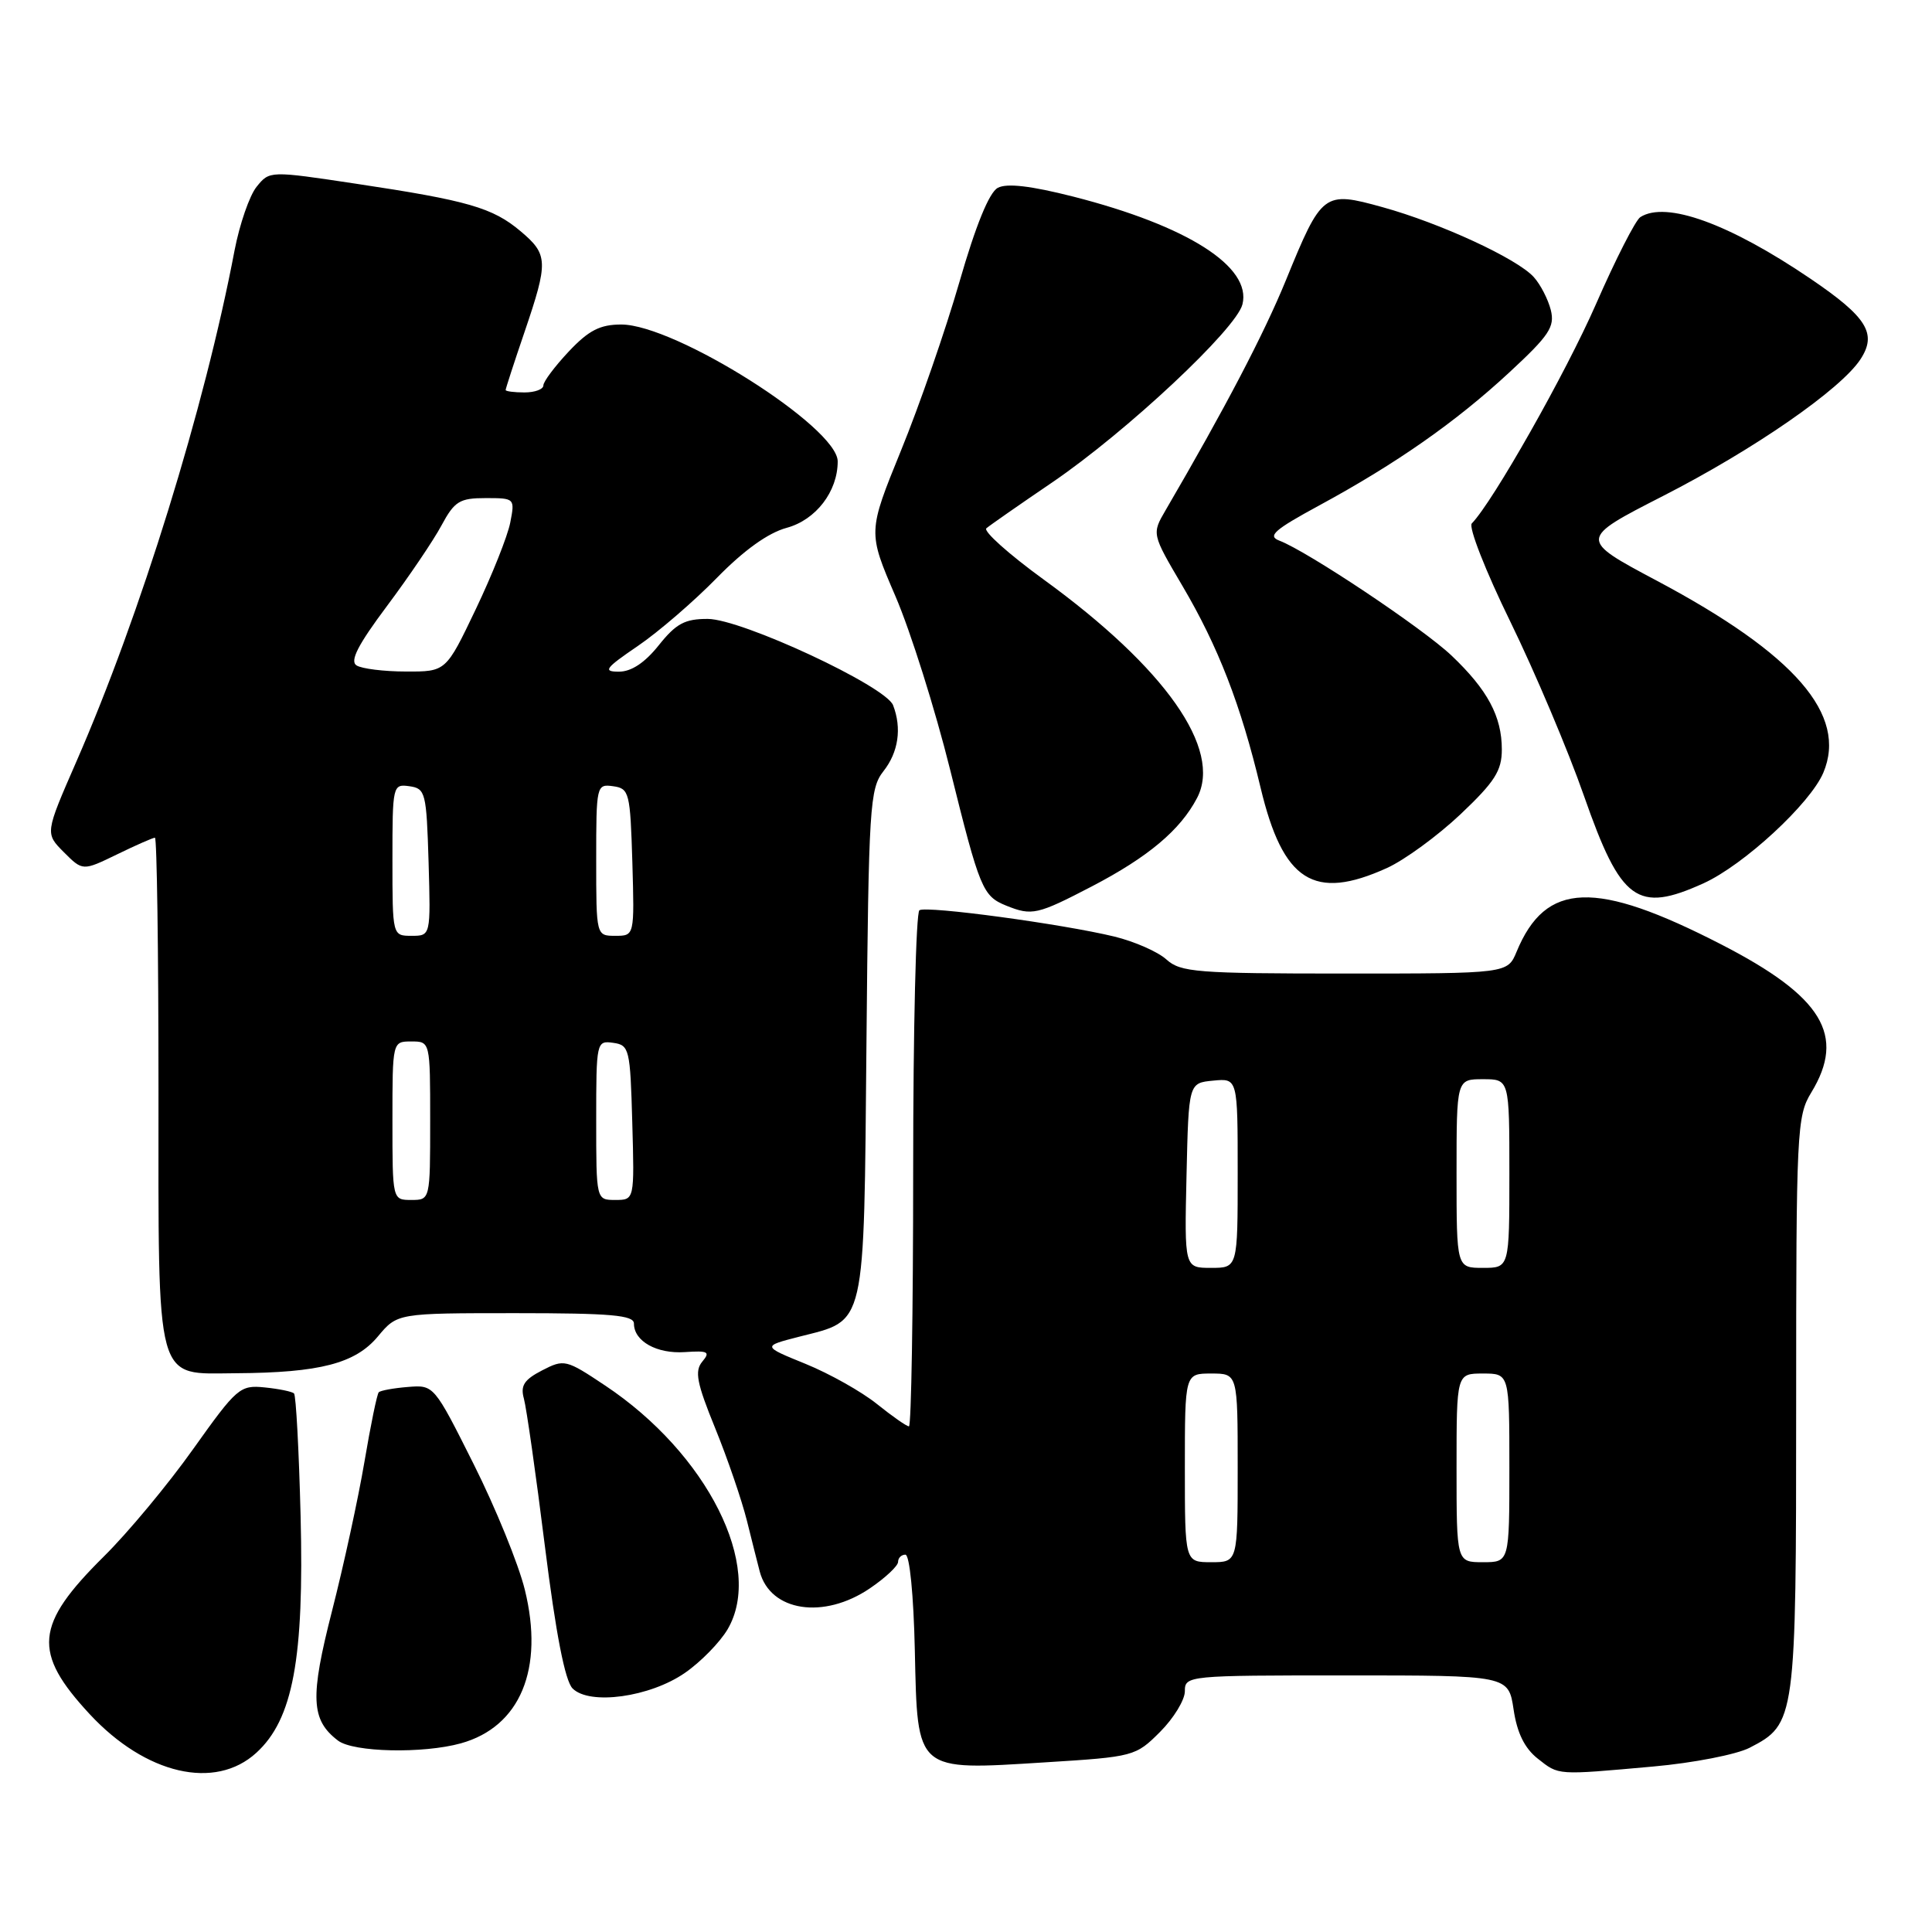<?xml version="1.0" encoding="UTF-8" standalone="no"?>
<!DOCTYPE svg PUBLIC "-//W3C//DTD SVG 1.1//EN" "http://www.w3.org/Graphics/SVG/1.1/DTD/svg11.dtd" >
<svg xmlns="http://www.w3.org/2000/svg" xmlns:xlink="http://www.w3.org/1999/xlink" version="1.1" viewBox="0 0 256 256">
 <g >
 <path fill="currentColor"
d=" M 33.97 232.25 C 38.82 227.82 40.31 219.80 39.83 200.83 C 39.61 192.17 39.22 184.89 38.96 184.64 C 38.71 184.39 36.96 184.03 35.07 183.84 C 31.80 183.51 31.39 183.87 25.60 192.00 C 22.28 196.68 16.95 203.09 13.75 206.25 C 4.60 215.32 4.28 218.93 11.88 227.13 C 19.30 235.12 28.50 237.26 33.97 232.25 Z  M 219.09 234.07 C 224.37 233.60 230.10 232.48 231.83 231.59 C 237.94 228.43 238.00 228.00 238.00 186.07 C 238.00 149.83 238.09 147.89 240.00 144.77 C 244.62 137.19 241.50 132.05 228.09 125.15 C 211.39 116.56 204.82 116.79 200.96 126.10 C 199.76 129.00 199.76 129.00 178.19 129.00 C 158.57 129.00 156.44 128.83 154.56 127.14 C 153.43 126.11 150.32 124.75 147.66 124.10 C 140.77 122.43 122.81 120.00 121.83 120.61 C 121.37 120.89 121.00 136.39 121.00 155.06 C 121.00 173.73 120.75 189.00 120.44 189.00 C 120.13 189.00 118.22 187.66 116.19 186.03 C 114.16 184.40 109.91 182.01 106.74 180.72 C 100.99 178.38 100.99 178.38 105.90 177.12 C 114.82 174.84 114.46 176.43 114.81 138.23 C 115.10 106.80 115.25 104.50 117.06 102.19 C 119.05 99.67 119.51 96.49 118.34 93.45 C 117.37 90.92 98.29 82.03 93.79 82.01 C 90.75 82.00 89.59 82.62 87.29 85.50 C 85.45 87.81 83.66 89.00 82.01 89.00 C 79.85 89.00 80.18 88.55 84.51 85.60 C 87.26 83.73 91.97 79.66 94.99 76.57 C 98.58 72.90 101.79 70.60 104.24 69.94 C 108.11 68.89 111.00 65.13 111.00 61.14 C 111.00 56.62 89.48 43.00 82.32 43.00 C 79.51 43.00 78.01 43.77 75.37 46.57 C 73.52 48.54 72.00 50.56 72.00 51.07 C 72.00 51.58 70.88 52.00 69.50 52.00 C 68.12 52.00 67.00 51.85 67.00 51.68 C 67.00 51.50 68.12 48.04 69.50 44.00 C 72.68 34.65 72.64 33.72 68.97 30.63 C 65.28 27.52 61.99 26.57 47.21 24.35 C 35.72 22.62 35.72 22.62 34.00 24.75 C 33.06 25.91 31.75 29.71 31.08 33.18 C 27.13 53.98 18.61 81.49 10.10 100.96 C 5.97 110.42 5.97 110.42 8.46 112.92 C 10.96 115.42 10.96 115.42 15.51 113.21 C 18.01 111.99 20.27 111.00 20.53 111.00 C 20.79 111.00 21.00 125.97 21.00 144.28 C 21.00 184.05 20.45 182.02 31.31 181.96 C 42.38 181.89 47.08 180.67 50.07 177.09 C 52.65 174.00 52.65 174.00 68.32 174.00 C 80.97 174.00 84.00 174.27 84.00 175.38 C 84.00 177.72 87.02 179.41 90.75 179.16 C 93.84 178.95 94.15 179.12 93.05 180.43 C 92.02 181.68 92.32 183.25 94.76 189.23 C 96.39 193.23 98.28 198.75 98.97 201.50 C 99.65 204.25 100.42 207.28 100.67 208.24 C 102.07 213.54 109.15 214.62 115.27 210.46 C 117.32 209.07 119.00 207.49 119.00 206.96 C 119.00 206.43 119.44 206.00 119.97 206.00 C 120.53 206.00 121.06 211.36 121.22 218.71 C 121.58 234.89 121.24 234.60 138.49 233.52 C 150.24 232.79 150.48 232.72 153.71 229.49 C 155.52 227.68 157.00 225.25 157.00 224.10 C 157.00 222.03 157.33 222.00 178.44 222.00 C 199.88 222.00 199.88 222.00 200.56 226.52 C 201.02 229.63 202.02 231.65 203.75 233.02 C 206.60 235.26 206.15 235.23 219.09 234.07 Z  M 61.07 231.00 C 68.94 228.81 72.13 221.13 69.54 210.64 C 68.71 207.26 65.66 199.78 62.76 194.00 C 57.51 183.52 57.49 183.50 54.05 183.78 C 52.16 183.93 50.42 184.25 50.19 184.48 C 49.96 184.70 49.11 188.85 48.29 193.70 C 47.47 198.54 45.54 207.42 44.00 213.44 C 41.06 224.94 41.19 227.90 44.79 230.64 C 46.83 232.19 56.06 232.39 61.07 231.00 Z  M 90.75 221.67 C 92.84 220.23 95.38 217.63 96.40 215.91 C 101.28 207.64 93.74 192.61 80.17 183.58 C 75.00 180.13 74.76 180.07 71.82 181.59 C 69.44 182.82 68.94 183.61 69.42 185.33 C 69.75 186.52 71.01 195.31 72.20 204.87 C 73.66 216.53 74.87 222.72 75.87 223.73 C 78.13 225.99 86.12 224.88 90.75 221.67 Z  M 144.68 117.45 C 152.16 113.55 156.40 109.98 158.62 105.73 C 161.99 99.28 154.43 88.52 138.29 76.79 C 133.68 73.44 130.26 70.38 130.70 70.00 C 131.14 69.62 135.07 66.88 139.44 63.91 C 149.26 57.22 163.81 43.60 164.63 40.33 C 165.88 35.35 157.36 29.92 142.21 26.05 C 136.58 24.62 133.41 24.25 132.21 24.89 C 131.07 25.50 129.29 29.86 127.13 37.36 C 125.30 43.70 121.82 53.75 119.39 59.69 C 114.99 70.50 114.99 70.50 118.65 79.00 C 120.66 83.67 123.92 94.03 125.90 102.00 C 129.84 117.86 130.20 118.73 133.35 120.01 C 136.74 121.37 137.45 121.21 144.68 117.45 Z  M 225.73 117.04 C 231.06 114.62 239.87 106.48 241.60 102.39 C 244.83 94.73 237.87 86.70 219.58 76.97 C 209.18 71.44 209.18 71.44 220.34 65.73 C 232.36 59.59 243.91 51.60 246.52 47.61 C 248.75 44.21 247.40 42.03 239.94 36.96 C 229.15 29.63 220.76 26.59 217.35 28.77 C 216.72 29.17 214.07 34.36 211.47 40.31 C 207.45 49.48 197.83 66.47 195.02 69.36 C 194.56 69.83 196.85 75.68 200.12 82.36 C 203.38 89.04 207.79 99.45 209.90 105.50 C 214.78 119.45 216.94 121.03 225.73 117.04 Z  M 183.77 115.02 C 186.11 113.96 190.50 110.75 193.52 107.90 C 198.07 103.59 199.00 102.13 199.00 99.31 C 199.00 94.92 197.11 91.40 192.33 86.86 C 188.51 83.24 173.26 73.06 169.53 71.64 C 167.91 71.03 168.82 70.22 174.81 66.97 C 185.02 61.43 192.90 55.92 200.00 49.34 C 205.29 44.44 206.04 43.31 205.49 41.08 C 205.13 39.66 204.12 37.69 203.23 36.71 C 201.03 34.27 190.86 29.57 183.19 27.45 C 175.39 25.29 175.16 25.46 170.39 37.13 C 167.47 44.27 162.29 54.17 154.44 67.62 C 152.62 70.74 152.62 70.74 156.67 77.62 C 161.42 85.68 164.41 93.38 167.03 104.36 C 170.00 116.80 174.09 119.41 183.77 115.02 Z  M 157.00 194.50 C 157.00 182.00 157.00 182.00 160.50 182.00 C 164.00 182.00 164.00 182.00 164.00 194.50 C 164.00 207.00 164.00 207.00 160.50 207.00 C 157.00 207.00 157.00 207.00 157.00 194.50 Z  M 193.00 194.50 C 193.00 182.00 193.00 182.00 196.50 182.00 C 200.00 182.00 200.00 182.00 200.00 194.50 C 200.00 207.00 200.00 207.00 196.50 207.00 C 193.00 207.00 193.00 207.00 193.00 194.50 Z  M 157.22 155.75 C 157.50 143.50 157.50 143.50 160.75 143.19 C 164.00 142.87 164.00 142.87 164.00 155.44 C 164.00 168.00 164.00 168.00 160.47 168.00 C 156.94 168.00 156.94 168.00 157.22 155.75 Z  M 193.00 155.50 C 193.00 143.00 193.00 143.00 196.50 143.00 C 200.00 143.00 200.00 143.00 200.00 155.50 C 200.00 168.00 200.00 168.00 196.50 168.00 C 193.00 168.00 193.00 168.00 193.00 155.50 Z  M 52.00 148.50 C 52.00 138.00 52.00 138.00 54.50 138.00 C 57.00 138.00 57.00 138.00 57.00 148.50 C 57.00 159.00 57.00 159.00 54.50 159.00 C 52.00 159.00 52.00 159.00 52.00 148.50 Z  M 79.00 148.43 C 79.00 138.04 79.04 137.87 81.25 138.18 C 83.39 138.48 83.51 138.98 83.78 148.75 C 84.07 159.00 84.07 159.00 81.53 159.00 C 79.00 159.00 79.00 159.00 79.00 148.43 Z  M 52.00 113.93 C 52.00 104.06 52.04 103.87 54.25 104.18 C 56.38 104.48 56.51 105.00 56.79 114.25 C 57.07 124.00 57.07 124.00 54.54 124.00 C 52.00 124.00 52.00 124.00 52.00 113.93 Z  M 79.00 113.93 C 79.00 104.06 79.04 103.87 81.25 104.18 C 83.38 104.48 83.51 105.00 83.79 114.25 C 84.07 124.00 84.07 124.00 81.54 124.00 C 79.00 124.00 79.00 124.00 79.00 113.93 Z  M 47.24 88.17 C 46.33 87.59 47.42 85.46 51.27 80.31 C 54.17 76.43 57.43 71.62 58.50 69.62 C 60.23 66.41 60.90 66.00 64.35 66.00 C 68.21 66.00 68.24 66.03 67.61 69.25 C 67.26 71.04 65.20 76.21 63.03 80.75 C 59.09 89.00 59.09 89.00 53.80 88.98 C 50.88 88.98 47.93 88.61 47.24 88.17 Z "/>
</g>
</svg>